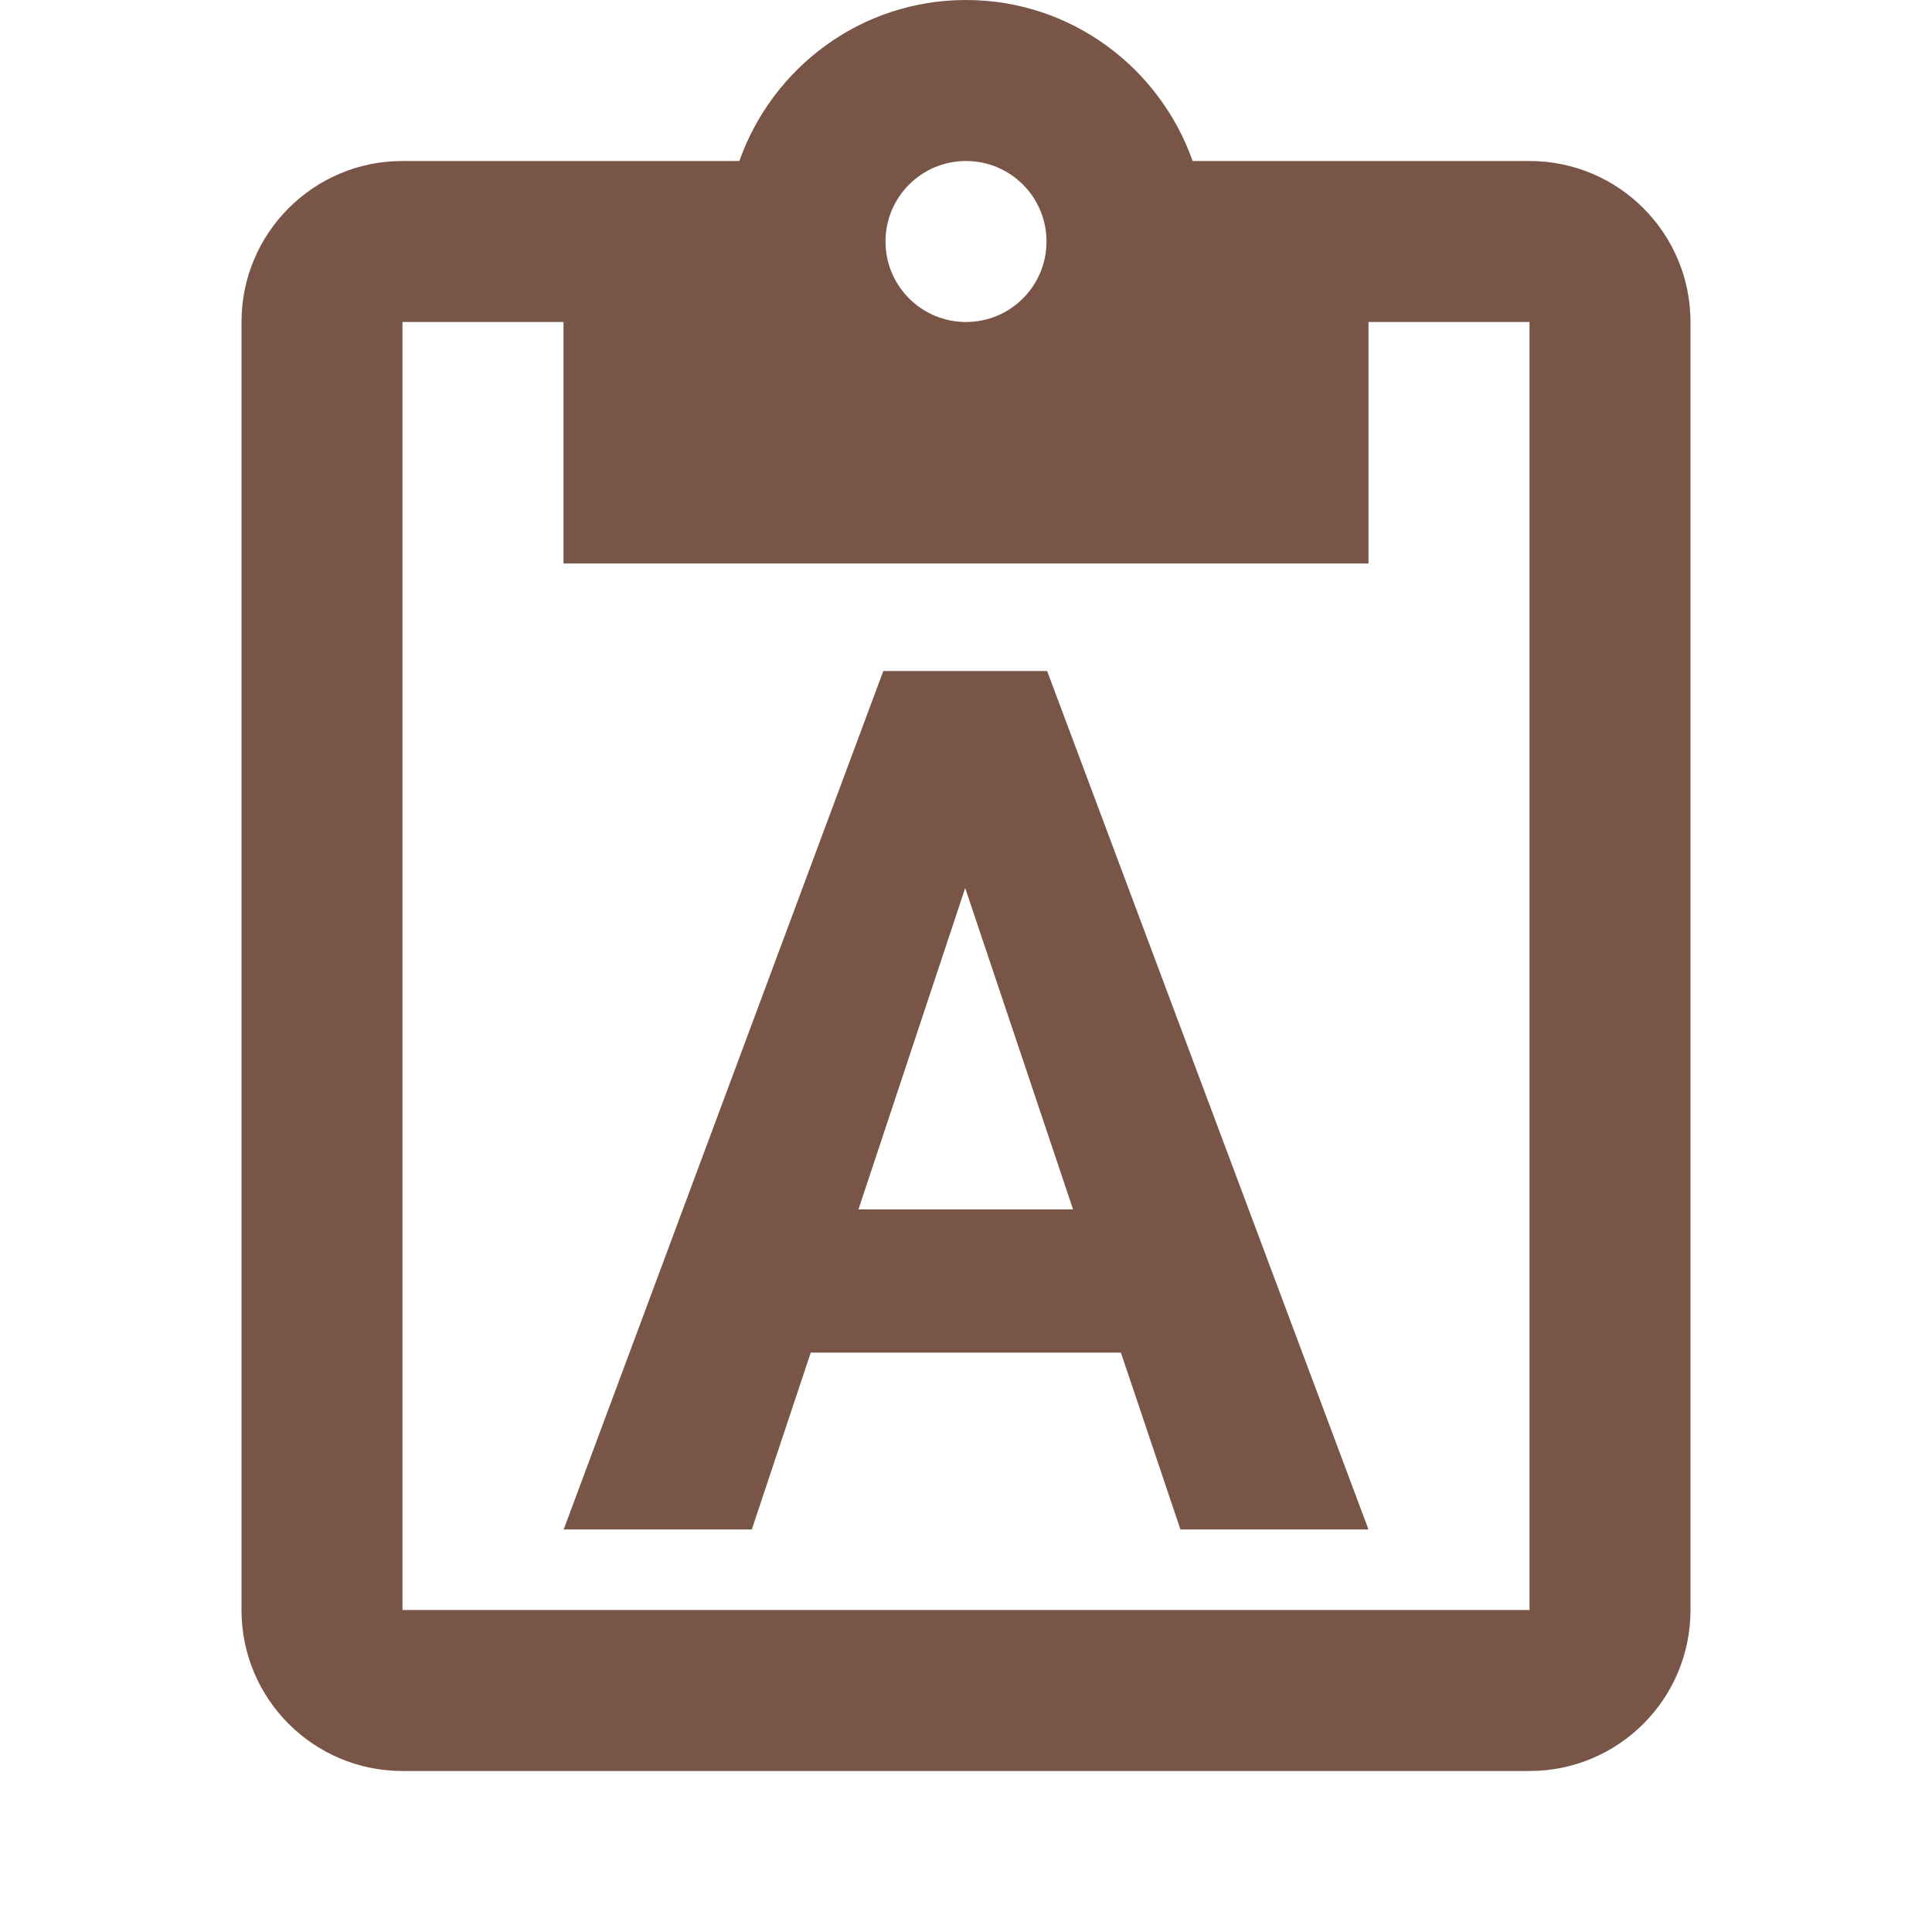 <svg fill="#795548" viewBox="0 0 48 48" xmlns="http://www.w3.org/2000/svg"><path d="m24 0c-2.61 0-4.811 1.68-5.631 4h-8.369c-2.21 0-4 1.79-4 4v32c0 2.21 1.79 4 4 4h28c2.21 0 4-1.79 4-4v-32c0-2.21-1.79-4-4-4h-8.369c-.82-2.32-3.021-4-5.631-4zm0 4c1.1 0 2 .89 2 2s-.9 2-2 2-2-.89-2-2 .9-2 2-2zm-14 4h4v6h20v-6h4v32h-28zm11.945 8.672-7.941 21.328h4.674l1.465-4.395h7.705l1.48 4.395h4.672l-7.984-21.328zm2.035 5.391 2.68 7.984h-5.332z" fill="#795548"/></svg>
